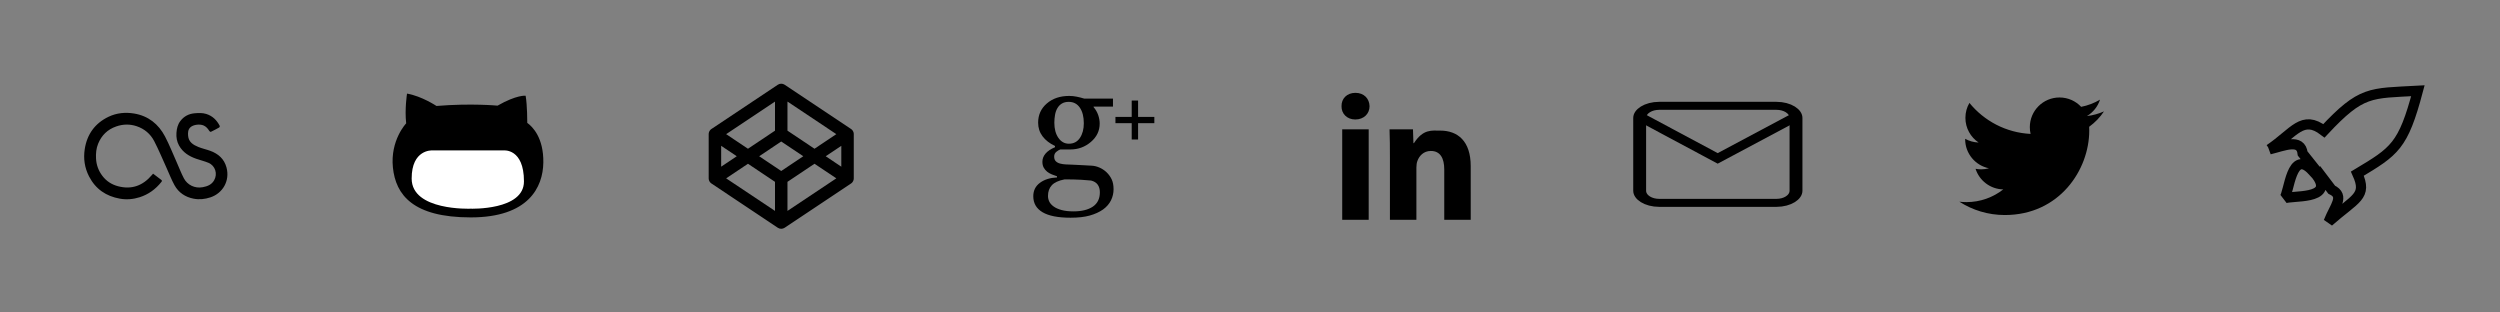 <?xml version="1.0" encoding="UTF-8" standalone="no"?>
<!-- Created with Inkscape (http://www.inkscape.org/) -->

<svg
   xmlns:dc="http://purl.org/dc/elements/1.1/"
   xmlns:cc="http://creativecommons.org/ns#"
   xmlns:rdf="http://www.w3.org/1999/02/22-rdf-syntax-ns#"
   xmlns:svg="http://www.w3.org/2000/svg"
   xmlns="http://www.w3.org/2000/svg"
   xmlns:sodipodi="http://sodipodi.sourceforge.net/DTD/sodipodi-0.dtd"
   xmlns:inkscape="http://www.inkscape.org/namespaces/inkscape"
   width="400"
   height="50"
   id="svg3021"
   version="1.1"
   inkscape:version="0.48.4 r9939"
   sodipodi:docname="socialicons.svg">
  <rect width="100%" height="100%" fill="#808080" stroke="none"/>
  <defs
     id="defs3023">
    <linearGradient
       id="SVGID_1_"
       gradientUnits="userSpaceOnUse"
       x1="71.366"
       y1="132.875"
       x2="71.366"
       y2="121.375"
       gradientTransform="matrix(4.167,0,0,-4.167,-97.318,629.646)">
      <stop
         offset="0"
         style="stop-color:#F5F5F5"
         id="stop4" />
      <stop
         offset="0.276"
         style="stop-color:#EEEEEE"
         id="stop6" />
      <stop
         offset="0.668"
         style="stop-color:#DCDCDC"
         id="stop8" />
      <stop
         offset="0.829"
         style="stop-color:#D2D2D2"
         id="stop10" />
    </linearGradient>
  </defs>
  <sodipodi:namedview
     id="base"
     pagecolor="#ffffff"
     bordercolor="#666666"
     borderopacity="1.0"
     inkscape:pageopacity="0.0"
     inkscape:pageshadow="2"
     inkscape:zoom="2.7793031"
     inkscape:cx="195.15616"
     inkscape:cy="42.909379"
     inkscape:document-units="px"
     inkscape:current-layer="layer1"
     showgrid="true"
     inkscape:object-nodes="true"
     showguides="true"
     inkscape:guide-bbox="true"
     inkscape:snap-global="false"
     inkscape:window-width="1920"
     inkscape:window-height="1021"
     inkscape:window-x="0"
     inkscape:window-y="0"
     inkscape:window-maximized="1">
    <inkscape:grid
       type="xygrid"
       id="grid4174"
       empspacing="2"
       visible="true"
       enabled="true"
       snapvisiblegridlinesonly="true"
       spacingy="25px"
       spacingx="25px"
       color="#0000ff"
       opacity="0.075" />
  </sodipodi:namedview>
  <g
     inkscape:label="Capa 1"
     inkscape:groupmode="layer"
     id="layer1"
     transform="translate(0,-1002.362)">
    <path
       style="fill:#000000;fill-opacity:1"
       inkscape:connector-curvature="0"
       id="path18"
       d="m 136.588,1023.651 c -0.005,-0.028 -0.01,-0.056 -0.018,-0.084 -0.005,-0.017 -0.01,-0.032 -0.016,-0.048 -0.008,-0.024 -0.016,-0.049 -0.026,-0.072 -0.007,-0.017 -0.015,-0.033 -0.022,-0.048 -0.011,-0.023 -0.021,-0.045 -0.034,-0.066 -0.009,-0.016 -0.019,-0.031 -0.028,-0.046 -0.013,-0.021 -0.027,-0.041 -0.042,-0.061 -0.011,-0.015 -0.022,-0.029 -0.034,-0.043 -0.016,-0.019 -0.033,-0.037 -0.049,-0.054 -0.013,-0.013 -0.026,-0.026 -0.04,-0.039 -0.018,-0.017 -0.037,-0.032 -0.057,-0.047 -0.015,-0.012 -0.03,-0.024 -0.045,-0.034 -0.006,0 -0.011,-0.01 -0.017,-0.013 l -10.61,-7.074 c -0.335,-0.224 -0.772,-0.224 -1.106,0 l -10.61,7.074 c -0.006,0 -0.011,0.01 -0.017,0.012 -0.016,0.011 -0.03,0.023 -0.045,0.034 -0.019,0.015 -0.038,0.031 -0.057,0.047 -0.014,0.013 -0.027,0.026 -0.04,0.039 -0.018,0.017 -0.034,0.035 -0.05,0.054 -0.012,0.014 -0.023,0.028 -0.034,0.044 -0.015,0.02 -0.029,0.04 -0.042,0.061 -0.01,0.015 -0.019,0.03 -0.029,0.046 -0.013,0.022 -0.023,0.044 -0.034,0.066 -0.007,0.016 -0.016,0.032 -0.022,0.048 -0.01,0.024 -0.018,0.048 -0.026,0.072 -0.005,0.016 -0.011,0.032 -0.015,0.047 -0.007,0.028 -0.013,0.055 -0.018,0.084 -0.002,0.014 -0.006,0.029 -0.008,0.043 -0.006,0.043 -0.009,0.086 -0.009,0.13 v 7.075 c 0,0.044 0.003,0.088 0.009,0.13 0.002,0.016 0.006,0.028 0.009,0.043 0.005,0.028 0.009,0.056 0.019,0.084 0.004,0.016 0.009,0.031 0.016,0.048 0.008,0.025 0.016,0.05 0.025,0.073 0.007,0.016 0.016,0.031 0.022,0.047 0.01,0.022 0.022,0.044 0.034,0.067 0.009,0.016 0.019,0.031 0.028,0.046 0.013,0.022 0.028,0.041 0.044,0.059 0.011,0.016 0.022,0.028 0.034,0.043 0.016,0.019 0.031,0.037 0.05,0.054 0.013,0.013 0.025,0.028 0.041,0.038 0.018,0.016 0.038,0.031 0.056,0.048 0.015,0.012 0.031,0.022 0.044,0.034 0.006,0 0.009,0.01 0.016,0.012 l 10.607,7.077 c 0.168,0.113 0.36,0.169 0.553,0.168 0.194,-9e-4 0.386,-0.056 0.553,-0.168 l 10.61,-7.074 c 0.006,0 0.011,-0.01 0.017,-0.012 0.016,-0.011 0.03,-0.022 0.045,-0.034 0.019,-0.015 0.038,-0.031 0.057,-0.048 0.014,-0.012 0.027,-0.026 0.04,-0.039 0.017,-0.017 0.034,-0.035 0.049,-0.054 0.012,-0.014 0.023,-0.028 0.034,-0.043 0.015,-0.02 0.029,-0.04 0.042,-0.061 0.01,-0.015 0.019,-0.03 0.028,-0.046 0.013,-0.022 0.023,-0.044 0.034,-0.067 0.007,-0.016 0.015,-0.032 0.022,-0.048 0.01,-0.024 0.018,-0.048 0.026,-0.073 0.005,-0.016 0.011,-0.032 0.016,-0.048 0.007,-0.028 0.012,-0.056 0.018,-0.084 0.002,-0.014 0.006,-0.029 0.008,-0.043 0.006,-0.043 0.009,-0.086 0.009,-0.13 v -7.074 c 0,-0.044 -0.003,-0.087 -0.009,-0.13 -0.002,-0.015 -0.007,-0.028 -0.01,-0.043 z m -11.591,6.07 -3.528,-2.36 3.528,-2.36 3.528,2.36 -3.528,2.36 z m -0.997,-6.453 -4.325,2.893 -3.491,-2.335 7.816,-5.211 v 4.653 z m -6.119,4.093 -2.495,1.669 v -3.338 l 2.495,1.669 z m 1.794,1.201 4.325,2.893 v 4.653 l -7.816,-5.211 3.491,-2.335 z m 6.32,2.892 4.325,-2.893 3.492,2.335 -7.817,5.211 v -4.653 z m 6.119,-4.092 2.496,-1.669 v 3.339 l -2.496,-1.67 z m -1.794,-1.201 -4.325,-2.893 v -4.654 l 7.817,5.211 -3.492,2.335 z" />
    <g
       id="g3986"
       transform="matrix(0.205,0,0,0.205,7.69,967.564)">
      <path
         id="path10"
         d="m 338.975,309.62 c 0,0 5.694,18.974 22.392,15.181 16.702,-3.797 17.838,-25.053 7.973,-36.055 -9.869,-11.009 -35.297,6.447 -30.365,20.874 z"
         clip-rule="evenodd"
         inkscape:connector-curvature="0"
         style="fill:#ffffff;fill-opacity:1" />
      <path
         id="path12"
         d="m 279.501,266.02 c 0,0 -12.534,13.115 -10.356,34.454 2.178,21.343 15.69,38.952 60.752,38.952 45.058,0 56.393,-23.52 56.659,-42.865 0.266,-19.337 -8.445,-27.962 -12.534,-30.897 0,0 0.026,-13.884 -1.286,-21.219 0,0 -6.934,-0.821 -21.909,7.759 0,0 -20.443,-1.998 -47.686,0.244 0,0 -11.443,-7.646 -22.973,-9.648 0,0 -1.912,12.039 -0.667,23.221 z"
         clip-rule="evenodd"
         inkscape:connector-curvature="0"
         style="fill-rule:evenodd" />
      <path
         id="path14"
         d="m 299.678,287.145 h 55.909 c 0,0 15.844,-1.78 15.844,24.139 0.127,22.812 -41.752,21.339 -41.752,21.339 0,0 -45.864,1.822 -45.89,-23.498 -0.06,-22.864 15.889,-21.98 15.889,-21.98 z"
         clip-rule="evenodd"
         inkscape:connector-curvature="0"
         style="fill:#ffffff;fill-opacity:1;fill-rule:evenodd" />
      <g
         style="fill:#ffffff;fill-opacity:1"
         id="g16"
         transform="matrix(3.748,0,0,3.748,235.167,197.88)">
        <g
           style="fill:#ffffff;fill-opacity:1"
           id="g18">
          <path
             id="path20"
             d="m 30.767,26.591 c 0.959,0 1.737,1.25 1.737,2.787 0,1.54 -0.778,2.788 -1.737,2.788 -0.958,0 -1.736,-1.248 -1.736,-2.788 -10e-4,-1.537 0.778,-2.787 1.736,-2.787 z"
             clip-rule="evenodd"
             inkscape:connector-curvature="0"
             style="fill:#ffffff;fill-opacity:1;fill-rule:evenodd" />
          <path
             id="path22"
             d="m 30.767,32.666 c -1.254,0 -2.236,-1.444 -2.236,-3.288 0,-1.843 0.982,-3.287 2.236,-3.287 1.255,0 2.237,1.444 2.237,3.287 0,1.844 -0.983,3.288 -2.237,3.288 z m 0,-5.575 c -0.585,0 -1.236,0.939 -1.236,2.287 0,1.349 0.651,2.288 1.236,2.288 0.585,0 1.237,-0.939 1.237,-2.288 0,-1.348 -0.652,-2.287 -1.237,-2.287 z"
             inkscape:connector-curvature="0"
             style="fill:#ffffff;fill-opacity:1" />
        </g>
      </g>
      <g
         style="fill:#ffffff;fill-opacity:1"
         id="g24"
         transform="matrix(3.748,0,0,3.748,235.167,197.88)">
        <g
           style="fill:#ffffff;fill-opacity:1"
           id="g26">
          <path
             id="path28"
             d="m 18.767,26.591 c 0.959,0 1.737,1.25 1.737,2.787 0,1.54 -0.778,2.788 -1.737,2.788 -0.958,0 -1.736,-1.248 -1.736,-2.788 -10e-4,-1.537 0.778,-2.787 1.736,-2.787 z"
             clip-rule="evenodd"
             inkscape:connector-curvature="0"
             style="fill:#ffffff;fill-opacity:1;fill-rule:evenodd" />
          <path
             id="path30"
             d="m 18.767,32.666 c -1.254,0 -2.236,-1.444 -2.236,-3.288 0,-1.843 0.982,-3.287 2.236,-3.287 1.254,0 2.237,1.444 2.237,3.287 0,1.844 -0.983,3.288 -2.237,3.288 z m 0,-5.575 c -0.585,0 -1.236,0.939 -1.236,2.287 0,1.349 0.651,2.288 1.236,2.288 0.585,0 1.237,-0.939 1.237,-2.288 0,-1.348 -0.652,-2.287 -1.237,-2.287 z"
             inkscape:connector-curvature="0"
             style="fill:#ffffff;fill-opacity:1" />
        </g>
      </g>
      <path
         id="path32"
         d="m 325.41,320.467 c 0,0 1.87,-5.315 4.157,-0.334 0,0 -1.713,1.113 -1.068,3.733 l 5.353,2.047 h -12.107 l 4.798,-2.155 c 0,0 0.69,-3.958 -1.132,-3.291 z"
         clip-rule="evenodd"
         inkscape:connector-curvature="0"
         style="fill:#ffffff;fill-opacity:1;fill-rule:evenodd" />
    </g>
    <g
       id="g3860"
       transform="matrix(0.169,0,0,0.169,112.679,934.807)">
      <path
         id="path14-1"
         d="m 374.035,558.327 c -2.453,-1.054 -4.888,-1.637 -7.314,-1.742 -1.69,-0.053 -4.548,-0.212 -8.58,-0.472 -4.036,-0.265 -7.208,-0.423 -9.529,-0.472 -2.162,-0.053 -4.257,-0.132 -6.286,-0.243 -2.029,-0.101 -3.811,-0.366 -5.338,-0.79 -1.584,-0.371 -2.929,-1.068 -4.036,-2.1 -1.107,-1.023 -1.659,-2.514 -1.659,-4.469 0,-1.897 0.657,-3.401 1.976,-4.504 1.319,-1.103 2.581,-1.87 3.794,-2.294 h 9.568 c 7.38,0 13.852,-2.373 19.415,-7.116 5.563,-4.747 8.342,-10.543 8.342,-17.399 0,-2.634 -0.472,-5.325 -1.42,-8.068 -0.948,-2.739 -2.4,-5.245 -4.35,-7.513 V 500.674 H 386.965 v -7.592 h -27.205 c -2.426,-0.737 -4.813,-1.345 -7.16,-1.817 -2.347,-0.472 -4.707,-0.715 -7.076,-0.715 -8.593,0 -15.647,2.373 -21.153,7.12 -5.51,4.747 -8.267,10.808 -8.267,18.188 0,4.905 1.394,9.215 4.191,12.93 2.792,3.719 6.719,6.763 11.783,9.136 v 1.187 c -4.006,1.685 -6.996,3.706 -8.977,6.048 -1.976,2.347 -2.964,4.914 -2.964,7.711 0,2.215 0.423,4.072 1.266,5.576 0.843,1.504 1.95,2.81 3.322,3.917 1.213,0.948 2.66,1.778 4.35,2.488 1.685,0.71 3.322,1.306 4.901,1.778 v 1.107 c -6.538,0.269 -11.915,1.95 -16.132,5.06 -4.217,3.11 -6.326,7.354 -6.326,12.736 0,6.644 2.929,11.686 8.779,15.144 5.849,3.459 14.681,5.183 26.49,5.183 7.221,0 13.287,-0.688 18.193,-2.06 4.905,-1.372 9.118,-3.295 12.652,-5.775 3.322,-2.426 5.797,-5.285 7.438,-8.58 1.632,-3.295 2.453,-6.811 2.453,-10.556 0,-3.745 -0.609,-6.882 -1.817,-9.414 -1.213,-2.528 -2.876,-4.795 -4.985,-6.802 -2.003,-1.84 -4.231,-3.291 -6.683,-4.345 z m -18.347,-28.034 c -2.453,3.666 -5.947,5.497 -10.477,5.497 -4.058,0 -7.367,-1.844 -9.926,-5.536 -2.559,-3.688 -3.833,-8.461 -3.833,-14.315 0,-2.581 0.225,-5.1 0.671,-7.552 0.446,-2.453 1.195,-4.548 2.254,-6.286 1.107,-1.897 2.545,-3.361 4.31,-4.389 1.765,-1.028 3.886,-1.544 6.366,-1.544 4.53,0 8.051,1.835 10.556,5.497 2.501,3.666 3.759,8.58 3.759,14.747 0,5.589 -1.226,10.217 -3.679,13.883 z m 12.18,65.086 c -4.455,2.982 -10.561,4.469 -18.307,4.469 -4.482,0 -8.276,-0.437 -11.39,-1.301 -3.11,-0.869 -5.589,-1.99 -7.433,-3.366 -1.95,-1.42 -3.322,-2.978 -4.111,-4.667 -0.79,-1.685 -1.187,-3.45 -1.187,-5.298 0,-4.111 1.2,-7.468 3.6,-10.08 2.395,-2.612 6.445,-4.473 12.14,-5.58 6.061,0 11.39,0.132 15.974,0.397 4.588,0.269 7.618,0.503 9.096,0.71 2.792,0.684 4.875,1.976 6.251,3.878 1.372,1.901 2.056,4.319 2.056,7.274 -0.009,6.061 -2.232,10.587 -6.688,13.565 z"
         inkscape:connector-curvature="0"
         style="fill:#000000;fill-opacity:1" />
      <path
         id="path16"
         d="m 404.699,516.348 v 15.462 h 6.035 v -15.462 h 15.391 v -5.933 h -15.391 v -15.497 h -6.035 v 15.497 h -15.391 v 5.933 h 15.391 z"
         inkscape:connector-curvature="0"
         style="fill:#000000;fill-opacity:1" />
    </g>
    <g
       transform="matrix(0.849,0,0,0.849,203.517,1007.341)"
       id="g16-6"
       style="fill:#000000;fill-opacity:1">
      <g
         id="g18-8"
         style="fill:#000000;fill-opacity:1">
        <path
           style="fill:#000000;fill-opacity:1"
           inkscape:connector-curvature="0"
           d="m 15.731,11.633 c -1.608,0 -2.658,1.083 -2.625,2.527 -0.033,1.378 1.018,2.494 2.593,2.494 1.641,0 2.691,-1.116 2.691,-2.494 -0.033,-1.444 -1.051,-2.527 -2.659,-2.527 z m -2.494,23.924 h 4.988 V 18.508 H 13.237 V 35.557 z M 31.712,18.748 c -1.595,0 -3.222,-0.329 -4.956,2.36 H 26.657 L 26.57,18.509 h -4.417 c 0.065,1.411 0.074,3.518 0.074,5.52 v 11.529 h 4.988 v -9.854 c 0,-0.46 0.065,-0.919 0.196,-1.248 0.328,-0.919 1.149,-1.871 2.527,-1.871 1.805,0 2.527,1.411 2.527,3.479 v 9.494 h 4.988 V 25.439 c 0.002,-4.726 -2.46,-6.691 -5.741,-6.691 z"
           id="path20-3" />
      </g>
    </g>
    <g
       transform="matrix(0.719,0,0,0.719,-118.85,955.153)"
       id="g14"
       style="fill:#000000;fill-opacity:1">
      <path
         style="fill:#000000;fill-opacity:1;fill-rule:evenodd"
         inkscape:connector-curvature="0"
         clip-rule="evenodd"
         d="m 199.366,104.304 c 0.63,0.481 1.204,0.931 1.792,1.36 0.216,0.159 0.225,0.271 0.055,0.482 -1.282,1.62 -2.878,2.78 -4.84,3.406 -1.443,0.459 -2.935,0.579 -4.408,0.315 -3.042,-0.543 -5.386,-2.11 -6.852,-4.953 -0.994,-1.929 -1.279,-3.974 -0.958,-6.061 0.507,-3.306 2.273,-5.759 5.299,-7.208 1.822,-0.873 3.777,-1.043 5.714,-0.719 3.104,0.52 5.405,2.327 6.859,5.117 0.981,1.88 1.762,3.867 2.628,5.807 0.519,1.164 0.969,2.362 1.558,3.486 0.77,1.465 2.415,2.314 4.193,1.984 1.062,-0.196 1.979,-0.562 2.543,-1.536 0.826,-1.431 0.259,-3.255 -1.254,-3.89 -0.877,-0.366 -1.815,-0.581 -2.715,-0.897 -1.602,-0.562 -2.996,-1.415 -3.848,-2.971 -0.475,-0.869 -0.633,-1.806 -0.566,-2.797 0.064,-0.955 0.275,-1.852 0.859,-2.625 0.808,-1.073 1.902,-1.629 3.214,-1.738 0.854,-0.071 1.705,-0.114 2.551,0.15 1.411,0.44 2.366,1.387 3.021,2.679 0.036,0.073 -0.047,0.285 -0.131,0.333 -0.608,0.342 -1.227,0.668 -1.856,0.97 -0.071,0.034 -0.279,-0.086 -0.341,-0.187 -0.312,-0.509 -0.672,-0.947 -1.23,-1.208 -0.858,-0.398 -2.305,-0.223 -2.957,0.363 -0.577,0.518 -0.585,1.206 -0.538,1.88 0.099,1.425 1.141,2.057 2.277,2.518 0.868,0.352 1.799,0.544 2.679,0.869 1.766,0.651 3.072,1.78 3.588,3.691 0.807,2.992 -0.854,5.75 -3.573,6.653 -1.234,0.409 -2.494,0.54 -3.757,0.293 -1.837,-0.357 -3.32,-1.338 -4.239,-2.995 -0.67,-1.211 -1.165,-2.521 -1.74,-3.785 -0.916,-2.011 -1.759,-4.06 -2.772,-6.018 -0.838,-1.618 -2.192,-2.759 -3.937,-3.336 -1.496,-0.494 -2.996,-0.463 -4.497,0.052 -1.943,0.667 -3.288,1.972 -4.055,3.869 -0.416,1.027 -0.519,2.119 -0.466,3.235 0.07,1.466 0.548,2.765 1.426,3.916 0.894,1.174 2.076,1.926 3.485,2.296 3.04,0.799 5.527,-0.131 7.538,-2.51 0.072,-0.086 0.147,-0.17 0.251,-0.29 z"
         id="path16-8" />
    </g>
    <g
       id="g3947"
       transform="matrix(0.522,0,0,0.324,103.741,817.474)"
       style="stroke-width:3.947;stroke-miterlimit:4;stroke-dasharray:none">
      <path
         id="path12-8"
         d="m 351.76,664.829 c 0,3.307 -2.683,5.989 -5.989,5.989 h -35.938 c -3.308,0 -5.99,-2.683 -5.99,-5.989 v -35.938 c 0,-3.307 2.682,-5.99 5.99,-5.99 h 35.938 c 3.307,0 5.989,2.683 5.989,5.99 v 35.938 z"
         inkscape:connector-curvature="0"
         style="fill:none;stroke:#000000;stroke-width:3.947;stroke-miterlimit:4;stroke-opacity:1;stroke-dasharray:none" />
      <path
         transform="translate(127.76,546.901)"
         sodipodi:nodetypes="ccccc"
         inkscape:connector-curvature="0"
         id="polygon18"
         d="M 200,101.959 223.969,81.374 200,101.959 176.115,81.374 z"
         style="fill:#bcbcbc;stroke:#000000;stroke-width:3.947;stroke-miterlimit:4;stroke-opacity:1;stroke-dasharray:none" />
    </g>
    <path
       style="fill:#000000;fill-opacity:1"
       inkscape:connector-curvature="0"
       d="m 336.64,1020.183 c -0.851,0.378 -1.765,0.633 -2.727,0.748 0.981,-0.587 1.733,-1.518 2.088,-2.627 -0.917,0.544 -1.933,0.939 -3.016,1.152 -0.866,-0.923 -2.1,-1.499 -3.466,-1.499 -2.621,0 -4.747,2.125 -4.747,4.748 0,0.372 0.042,0.734 0.122,1.082 -3.946,-0.198 -7.444,-2.088 -9.786,-4.96 -0.409,0.701 -0.643,1.517 -0.643,2.387 0,1.647 0.838,3.1 2.112,3.951 -0.778,-0.025 -1.51,-0.238 -2.151,-0.594 0,0.02 0,0.039 0,0.06 0,2.3 1.636,4.219 3.808,4.655 -0.399,0.11 -0.818,0.167 -1.251,0.167 -0.306,0 -0.603,-0.029 -0.894,-0.084 0.604,1.886 2.358,3.258 4.435,3.297 -1.625,1.274 -3.672,2.033 -5.896,2.033 -0.383,0 -0.762,-0.023 -1.133,-0.067 2.101,1.348 4.596,2.134 7.278,2.134 8.732,0 13.508,-7.234 13.508,-13.508 0,-0.206 -0.005,-0.41 -0.014,-0.614 0.93,-0.673 1.736,-1.509 2.372,-2.461 z"
       id="path12-1" />
    <path
       style="fill:none;stroke:#000000;stroke-width:1.631;stroke-linecap:butt;stroke-linejoin:miter;stroke-miterlimit:4;stroke-opacity:1;stroke-dasharray:none"
       d="m 363.117,1026.257 c 2.285,-0.554 5.037,-1.807 5.306,0.663 l 1.901,2.388 -0.309,0.398 c -3.475,-3.779 -3.71,3.55 -4.554,4.421 1.03,-0.57 8.063,0.303 5.261,-3.626 l 0.398,-0.354 1.945,2.564 c 2.162,1.037 0.469,2.645 -0.486,5.129 4.318,-3.803 6.253,-4.024 4.598,-7.693 5.973,-3.586 7.32,-4.358 9.683,-13.264 -7.682,0.424 -9.013,-0.03 -15.033,6.411 -3.44,-2.621 -4.724,0.255 -8.71,2.962 z"
       id="path3980"
       inkscape:connector-curvature="0"
       sodipodi:nodetypes="ccccccccccccc" />
  </g>
</svg>
